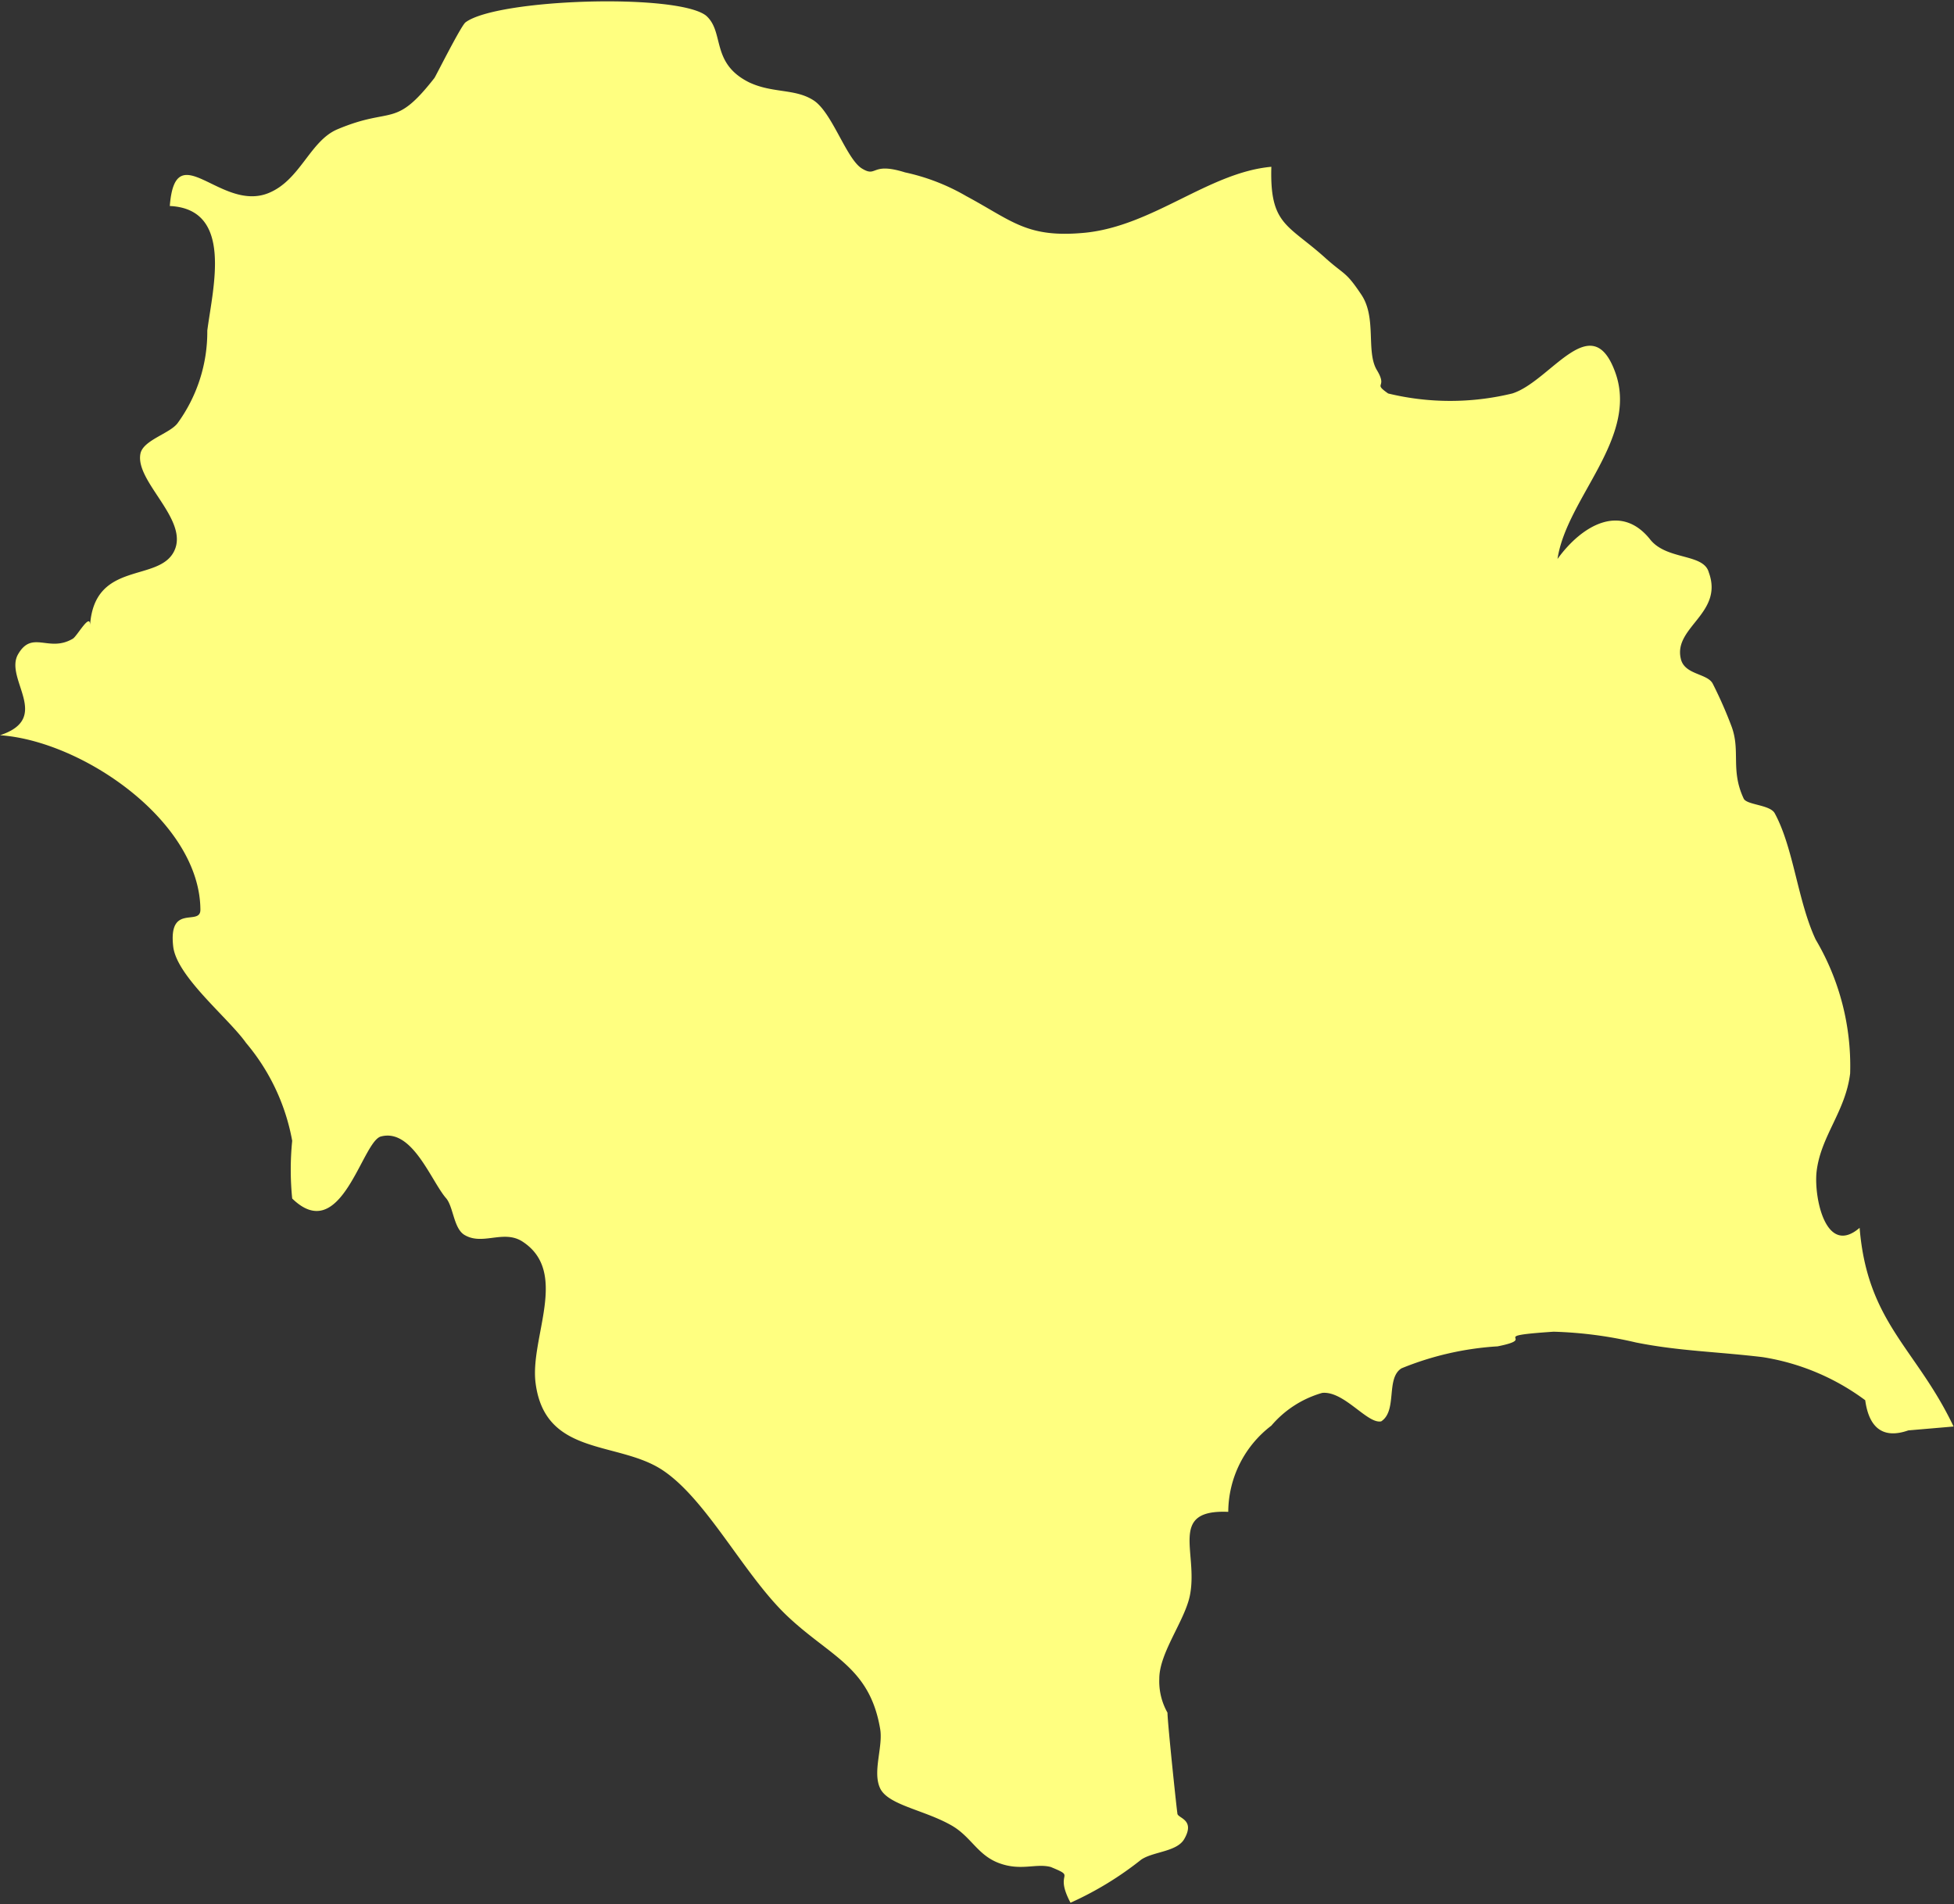 <svg xmlns="http://www.w3.org/2000/svg" viewBox="0 0 45.34 44.18"><rect x="0" y="0" width="45.34" height="44.18" fill="#333333" stroke="none"/><defs><style>.cls-1{fill:#ffff80;}</style></defs><title>Asset 5</title><g id="Layer_2" data-name="Layer 2"><g id="OBJECTS"><path class="cls-1" d="M38.3,12.53c-.68-.87-1.59-.35-2.16.44.21-1.41,1.89-2.81,1.34-4.33s-1.5.21-2.39.49a6.1,6.1,0,0,1-2.88,0c-.37-.26,0-.11-.26-.54s0-1.21-.36-1.75-.38-.45-.81-.83c-.89-.81-1.32-.77-1.28-2.14C28.05,4,26.76,5.24,25.18,5.4c-1.35.13-1.68-.27-2.76-.85A4.85,4.85,0,0,0,21,4c-.8-.25-.64.13-1-.09s-.69-1.3-1.12-1.58-.95-.16-1.5-.42c-.9-.45-.56-1.17-1-1.55-.68-.52-4.85-.39-5.58.16-.11.09-.7,1.27-.72,1.29C9.15,3,9.11,2.46,7.83,3c-.64.27-.86,1.18-1.6,1.48-1.11.45-2.16-1.37-2.29.3,1.48.07,1,1.89.87,2.89a3.6,3.6,0,0,1-.69,2.15c-.18.24-.79.39-.86.7-.14.65,1.14,1.54.78,2.27S2.2,13,2.09,14.5c0-.29-.3.26-.4.32-.56.33-.94-.21-1.27.36s.8,1.48-.42,1.88c1.91.13,4.64,2,4.65,4.05,0,.39-.75-.16-.63.86.09.7,1.28,1.65,1.69,2.23a4.87,4.87,0,0,1,1.07,2.27,6.69,6.69,0,0,0,0,1.34c1.14,1.11,1.62-1.33,2.06-1.44.72-.19,1.15,1,1.5,1.42.18.19.18.7.43.86.42.26.9-.12,1.34.15,1.12.71.17,2.25.32,3.31.23,1.69,1.91,1.32,2.94,2s1.89,2.43,2.89,3.38,1.91,1.18,2.16,2.61c.08.42-.18,1,0,1.39s1,.5,1.63.85c.48.26.62.7,1.13.89s.85,0,1.2.09c.63.26.06.08.46.83a7.7,7.7,0,0,0,1.64-1c.28-.19.83-.18,1-.48.27-.47-.18-.48-.16-.6,0,.08-.23-2.1-.23-2.33a1.48,1.48,0,0,1-.19-.79c0-.6.59-1.34.71-1.93.2-1-.51-2,.89-1.94a2.53,2.53,0,0,1,1-2,2.42,2.42,0,0,1,1.18-.76c.51-.05,1.05.73,1.37.66.38-.25.1-1,.47-1.23a7,7,0,0,1,2.23-.51c1-.2-.34-.23,1.3-.34a9.52,9.52,0,0,1,1.91.25c1,.2,1.85.21,2.94.34a5.4,5.4,0,0,1,2.38,1c.09.66.43.9,1,.7l1.05-.09c-.86-1.81-2-2.4-2.18-4.61-.78.67-1.06-.69-1-1.29.09-.83.67-1.4.78-2.29a5.76,5.76,0,0,0-.8-3.11c-.42-.9-.51-2.12-.95-2.93-.11-.2-.65-.19-.72-.34-.31-.66-.07-1.1-.28-1.67a9.8,9.8,0,0,0-.44-1c-.13-.24-.66-.2-.74-.58-.17-.73,1-1.05.65-2C39.53,12.84,38.69,13,38.3,12.53Z"/></g></g></svg>